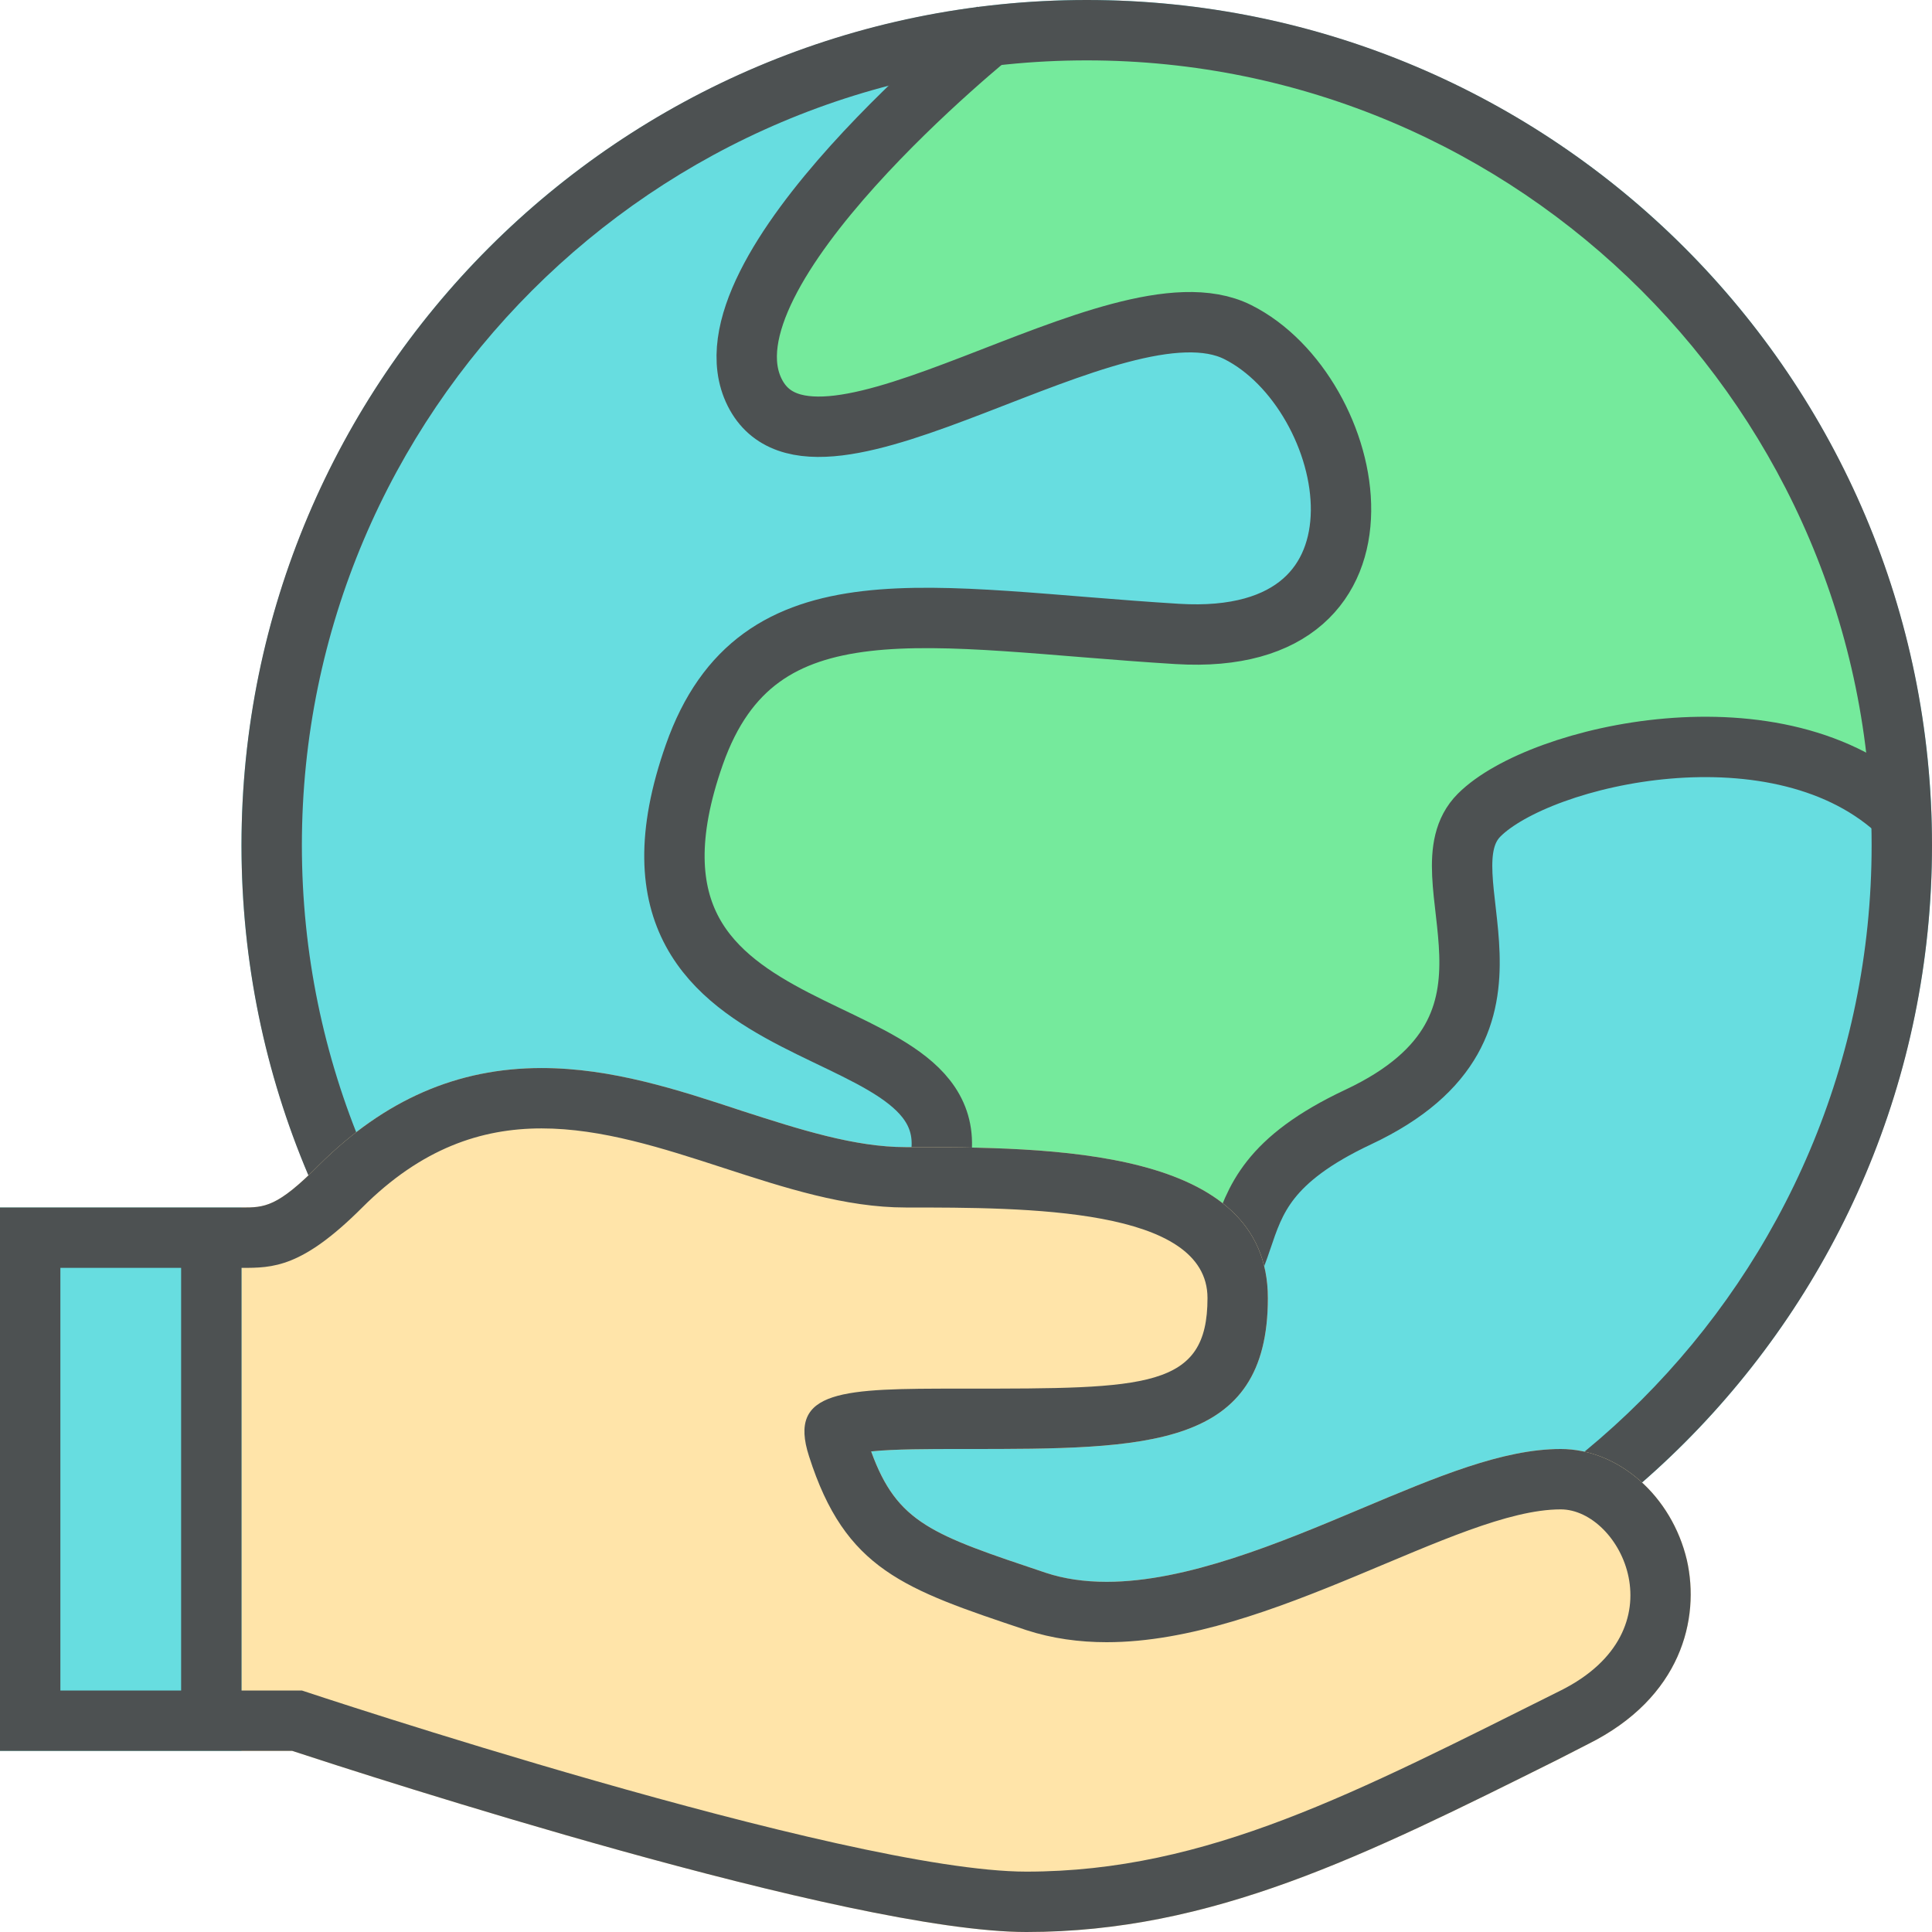 <?xml version="1.0" encoding="utf-8"?>
<!-- Generator: Adobe Illustrator 16.0.0, SVG Export Plug-In . SVG Version: 6.00 Build 0)  -->
<!DOCTYPE svg PUBLIC "-//W3C//DTD SVG 1.1//EN" "http://www.w3.org/Graphics/SVG/1.1/DTD/svg11.dtd">
<svg version="1.1" id="Capa_1" xmlns="http://www.w3.org/2000/svg" xmlns:xlink="http://www.w3.org/1999/xlink" x="0px" y="0px"
	 width="32px" height="32px" viewBox="0 0 32 32" enable-background="new 0 0 32 32" xml:space="preserve">
<g>
	<circle fill="#67DDE0" cx="18" cy="14" r="14"/>
</g>
<path fill="#75EA9C" d="M31.5,13.5c-0.025-0.024-0.051-0.048-0.077-0.072c-2.024-1.842-5.936-0.915-6.923,0.072
	c-1,1,1.235,3.479-2,5c-3.021,1.42-0.813,2.688-4,4c-2.067,0.852-4,0-3-3c1-3-5.888-1.634-4-7c1.05-2.983,3.885-2.252,8-2
	c3.897,0.239,3-4,1-5s-7,3-8,1s4-6,4-6s6.812-0.475,10.753,3.434s4.222,9.542,4.222,9.542"/>
<g>
	<path fill="#4D5152" d="M18,1c7.168,0,13,5.832,13,13c0,7.168-5.832,13-13,13c-7.168,0-13-5.832-13-13C5,6.832,10.832,1,18,1 M18,0
		C10.268,0,4,6.268,4,14c0,7.732,6.268,14,14,14c7.732,0,14-6.268,14-14C32,6.268,25.732,0,18,0L18,0z"/>
</g>
<path fill="none" stroke="#4D5152" stroke-miterlimit="10" d="M16.5,0.5c0,0-5,4-4,6s6-2,8-1s2.897,5.239-1,5
	c-4.115-0.252-6.95-0.983-8,2c-1.888,5.366,5,4,4,7c-1,3,0.932,3.852,3,3c3.188-1.313,0.979-2.58,4-4c3.235-1.521,1-4,2-5
	s5-1.938,7,0"/>
<path fill="#FFE4A9" d="M26.3,28.89l-0.51,0.261C22.6,30.74,20.08,32,17,32c-2.94,0-10.91-2.59-12.16-3H0v-9h4
	c0.38,0,0.59,0,1.29-0.71c1.08-1.07,2.28-1.6,3.68-1.6c1.16,0,2.26,0.359,3.32,0.71C13.25,18.71,14.16,19,15,19c2.39,0,6,0,6,2.5
	S19.01,24,16,24h-0.1c-0.5,0-1.09,0-1.47,0.04c0.43,1.19,1.01,1.38,2.89,2.01c0.3,0.101,0.64,0.15,1.01,0.15
	c1.32,0,2.86-0.641,4.21-1.21C23.8,24.46,24.89,24,25.85,24s1.841,0.78,2.091,1.84C28.16,26.81,27.85,28.12,26.3,28.89z"/>
<rect y="20" fill="#67DDE0" width="4" height="9"/>
<path fill="#4D5152" d="M27.94,25.84C27.69,24.78,26.81,24,25.85,24s-2.05,0.46-3.31,0.99c-1.35,0.569-2.89,1.21-4.21,1.21
	c-0.37,0-0.71-0.05-1.01-0.15c-1.88-0.63-2.46-0.819-2.891-2.01C14.81,24,15.4,24,15.9,24H16c3.01,0,5,0,5-2.5S17.39,19,15,19
	c-0.84,0-1.75-0.29-2.71-0.6c-1.06-0.351-2.16-0.71-3.32-0.71c-1.4,0-2.6,0.529-3.68,1.6C4.59,20,4.38,20,4,20H0v9h4.84
	c1.25,0.41,9.22,3,12.16,3c3.08,0,5.6-1.26,8.79-2.85l0.51-0.261C27.85,28.12,28.16,26.81,27.94,25.84z M3,28H1v-7h2V28z M25.85,28
	C22.46,29.69,20,31,17,31S5,28,5,28H4v-7c0.52,0,1,0,2-1c0.98-0.98,1.97-1.31,2.97-1.31c2,0,4.03,1.31,6.03,1.31s5,0,5,1.5
	S19,23,16,23h-0.1c-1.93,0-2.86,0.01-2.5,1.12C14,26,14.97,26.32,17,27c0.43,0.14,0.88,0.2,1.33,0.2c2.729,0,5.8-2.2,7.52-2.2
	C26.85,25,27.85,27,25.85,28z"/>
</svg>